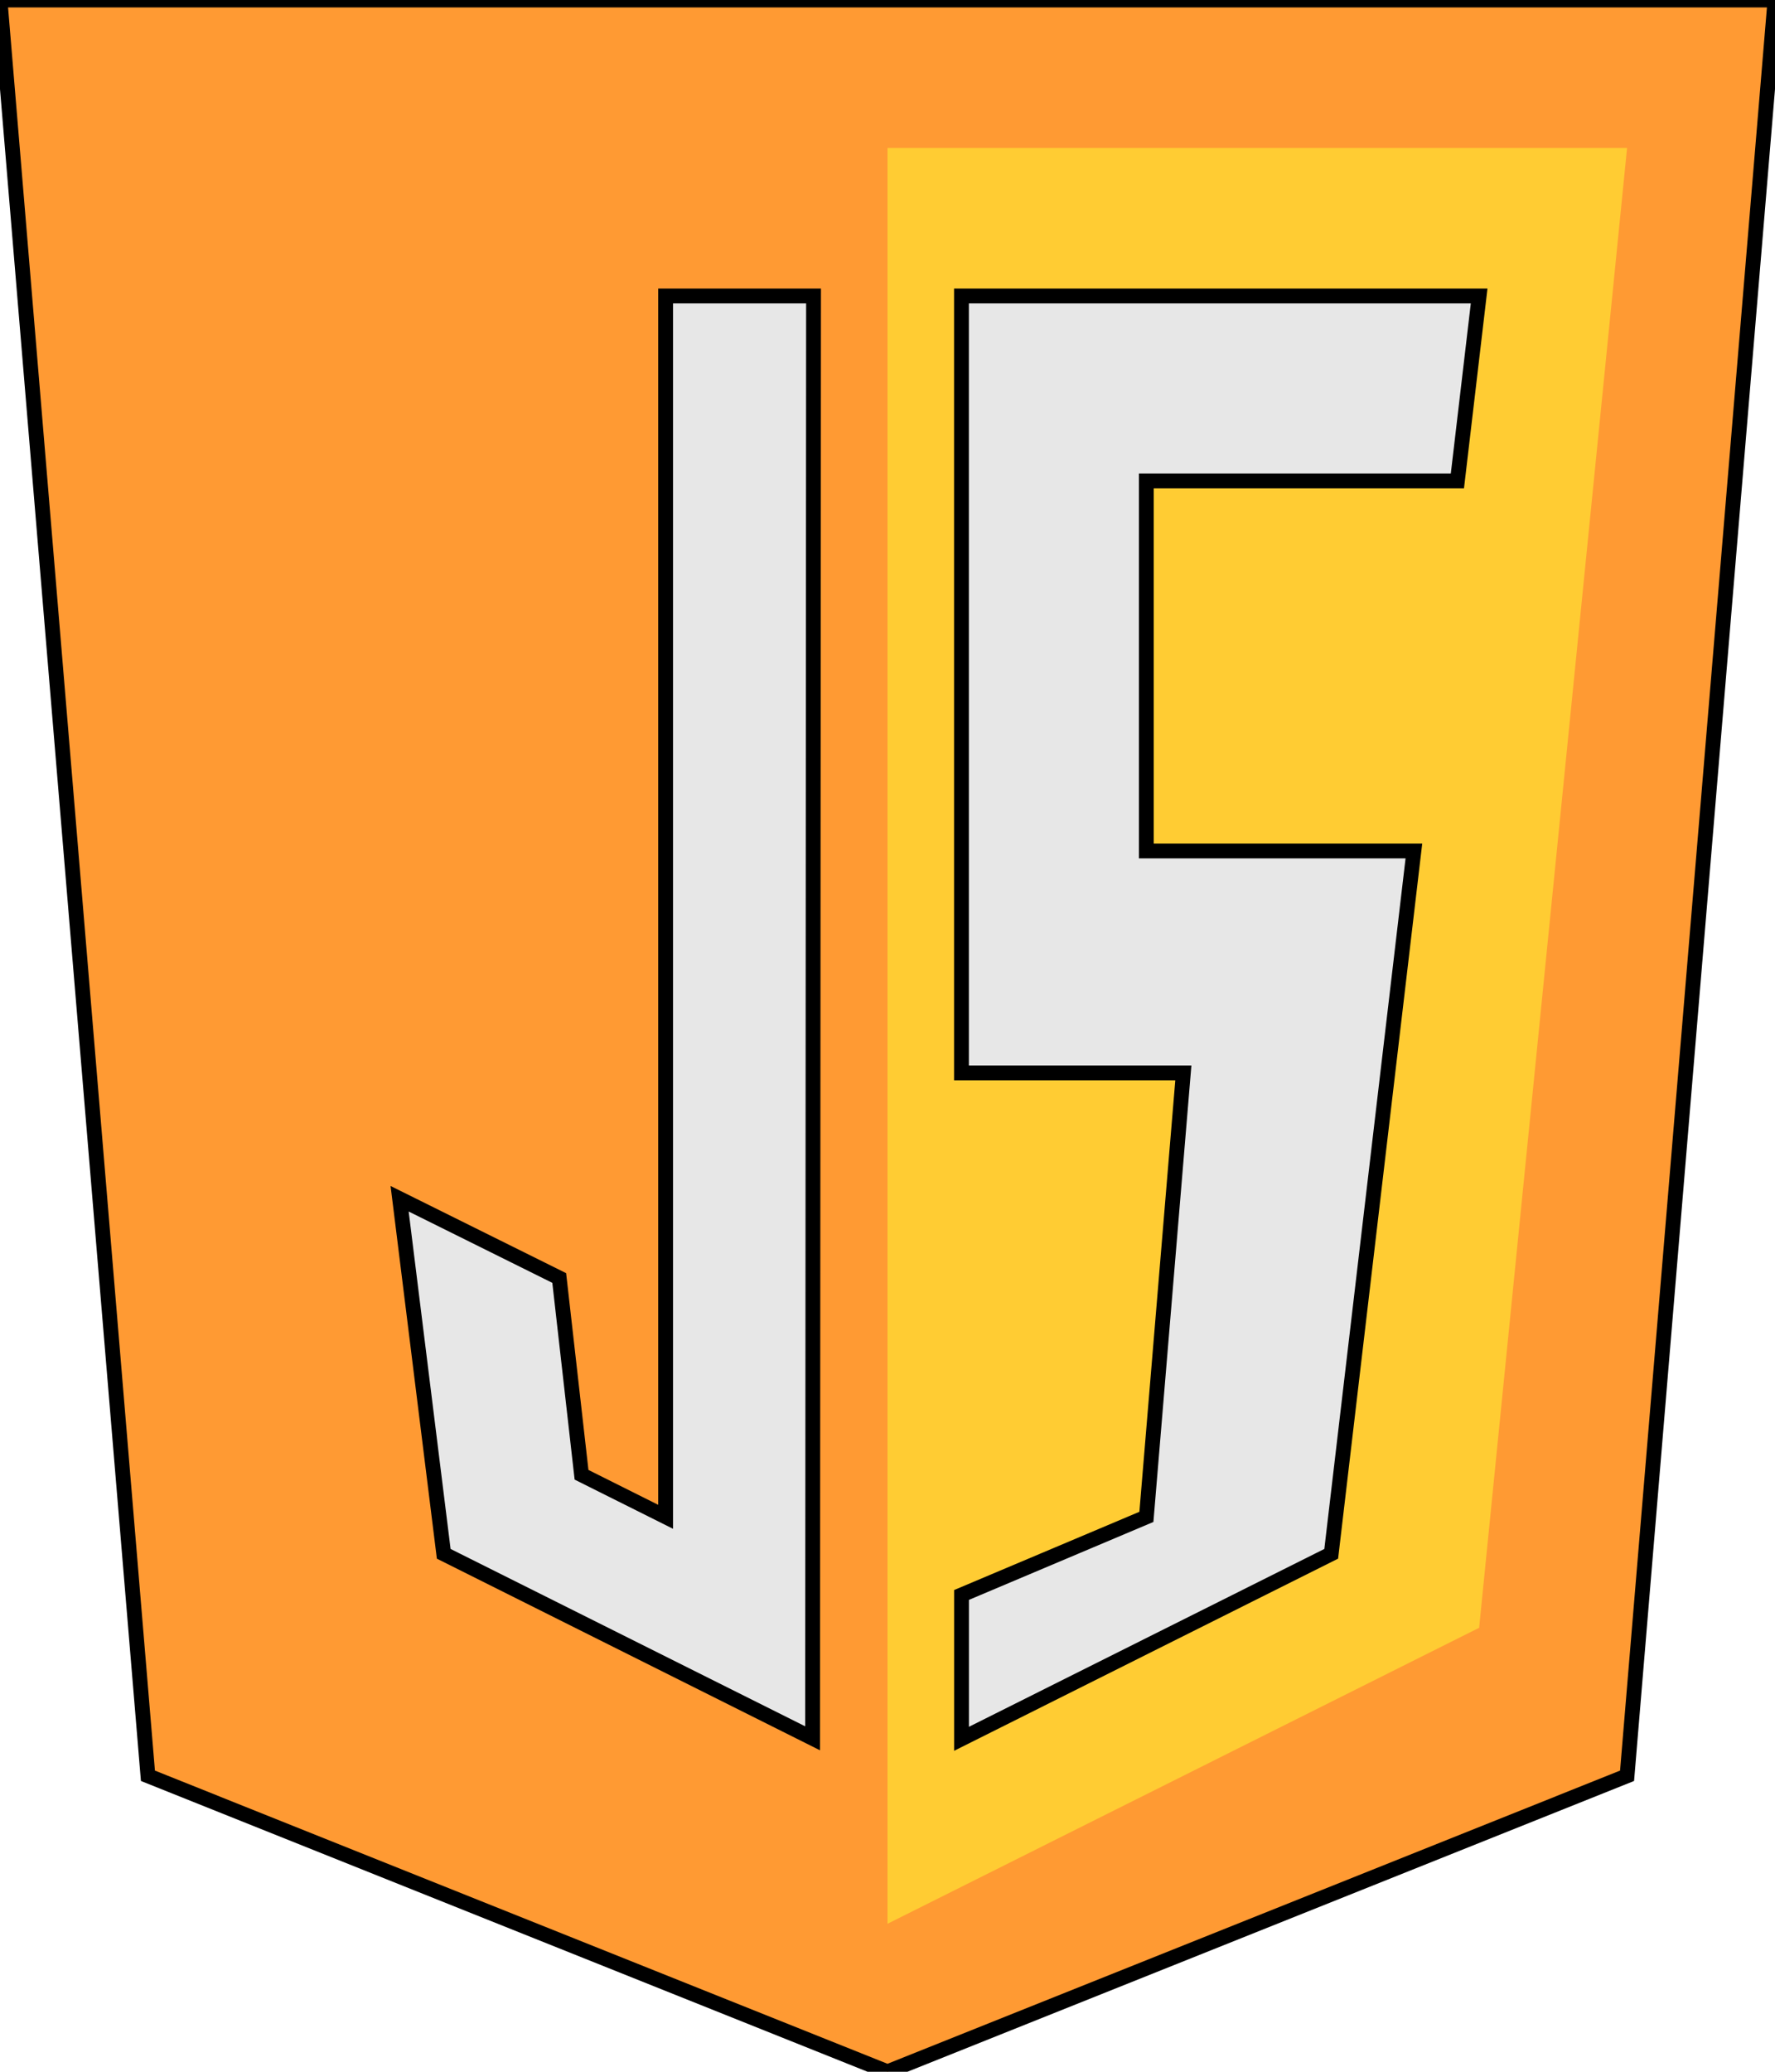 <?xml version="1.0" encoding="UTF-8" standalone="no"?>
<!-- Created with Inkscape (http://www.inkscape.org/) -->

<svg
   width="120"
   height="140"
   viewBox="0 0 31.75 37.042"
   version="1.1"
   id="svg5"
   inkscape:version="1.2.1 (9c6d41e410, 2022-07-14)"
   sodipodi:docname="logo-js.svg"
   xmlns:inkscape="http://www.inkscape.org/namespaces/inkscape"
   xmlns:sodipodi="http://sodipodi.sourceforge.net/DTD/sodipodi-0.dtd"
   xmlns="http://www.w3.org/2000/svg"
   xmlns:svg="http://www.w3.org/2000/svg">
  <sodipodi:namedview
     id="namedview7"
     pagecolor="#ffffff"
     bordercolor="#666666"
     borderopacity="1.0"
     inkscape:showpageshadow="2"
     inkscape:pageopacity="0.0"
     inkscape:pagecheckerboard="0"
     inkscape:deskcolor="#d1d1d1"
     inkscape:document-units="mm"
     showgrid="true"
     inkscape:zoom="4.7572176"
     inkscape:cx="61.065107"
     inkscape:cy="52.65683"
     inkscape:window-width="1462"
     inkscape:window-height="1018"
     inkscape:window-x="-7"
     inkscape:window-y="0"
     inkscape:window-maximized="0"
     inkscape:current-layer="layer1"
     showguides="false">
    <inkscape:grid
       type="xygrid"
       id="grid306"
       spacingx="0.661"
       spacingy="0.661"
       originx="15.875"
       originy="18.521"
       enabled="true"
       visible="true" />
  </sodipodi:namedview>
  <defs
     id="defs2" />
  <g
     inkscape:label="Layer 1"
     inkscape:groupmode="layer"
     id="layer1">
    <path
       style="fill:#ff9a33;stroke:#000000;stroke-width:0.265;stroke-linecap:butt;stroke-linejoin:miter;stroke-opacity:1;fill-opacity:1;stroke-dasharray:none"
       d="M -8e-7,8.9999999e-7 H 31.75 L 29.104,31.75 15.875,37.042 2.646,31.75 Z"
       id="path1718" />
    <path
       style="fill:#e7e7e7;stroke:#000000;stroke-width:0.265;stroke-linecap:butt;stroke-linejoin:miter;stroke-opacity:1;fill-opacity:1;stroke-dasharray:none"
       d="m 7.148,21.433 2.855,1.417 0.399,3.518 1.504,0.752 V 5.292 h 2.646 L 14.535,31.08 7.937,27.781 Z"
       id="path3023" />
    <path
       style="fill:#ffcc33;stroke:none;stroke-width:0.265;stroke-linecap:butt;stroke-linejoin:miter;stroke-opacity:1;fill-opacity:1;stroke-dasharray:none"
       d="M 29.104,2.646 26.458,29.104 15.875,34.396 V 2.646 Z"
       id="path1720" />
    <path
       id="path3034"
       style="fill:#e7e7e7;fill-opacity:1;stroke:#000000;stroke-width:0.265;stroke-linecap:butt;stroke-linejoin:miter;stroke-opacity:1;stroke-dasharray:none"
       d="m 17.198,5.292 -1e-6,13.891 h 3.969 l -0.661,7.938 -3.307,1.396 v 2.572 L 23.812,27.781 25.291,15.214 H 20.505 V 8.599 h 5.564 l 0.389,-3.307 z"
       sodipodi:nodetypes="ccccccccccccc" />
  </g>
</svg>
